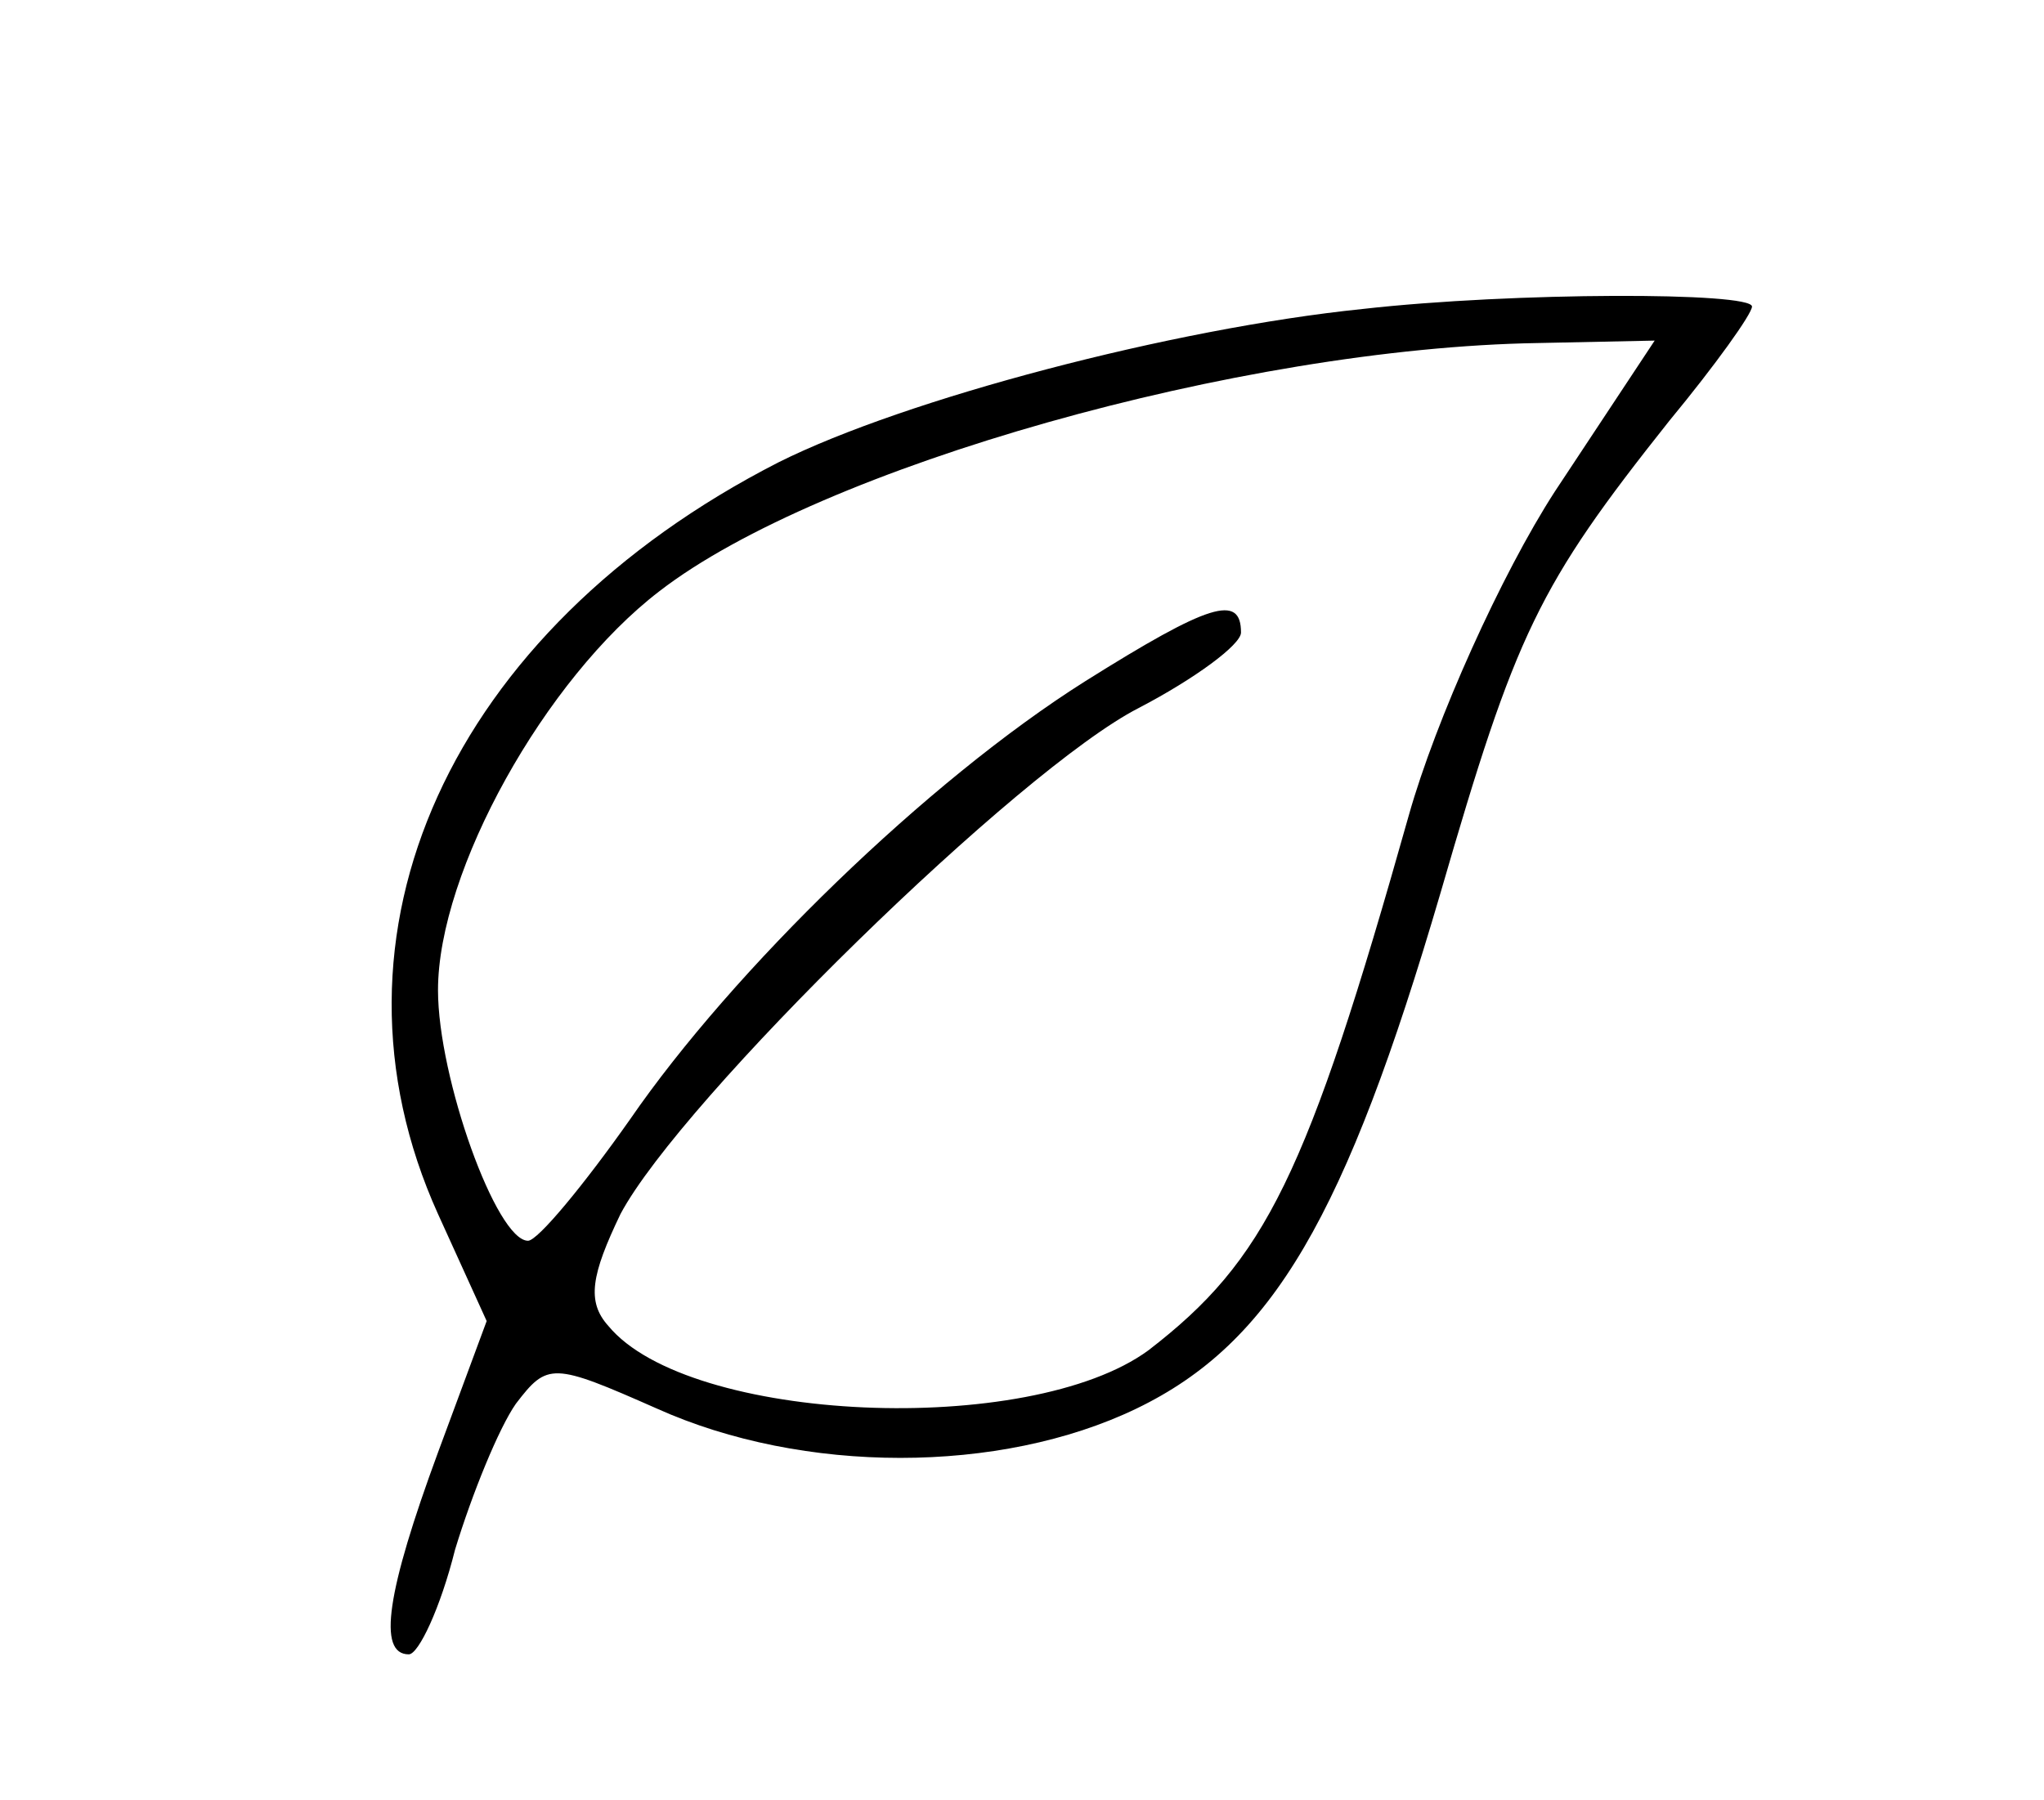 <?xml version="1.0" standalone="no"?>
<!DOCTYPE svg PUBLIC "-//W3C//DTD SVG 20010904//EN"
 "http://www.w3.org/TR/2001/REC-SVG-20010904/DTD/svg10.dtd">
<svg version="1.0" xmlns="http://www.w3.org/2000/svg"
 width="84pt" height="74pt" viewBox="0 0 84 74"
 preserveAspectRatio="xMidYMid meet">

<g transform="translate(0,74) scale(0.1,-0.1)"
fill="#000000" stroke="none">
<path d="M560 613 c-78 -8 -188 -37 -240 -63 -135 -69 -192 -194 -140 -309
l20 -44 -20 -54 c-21 -57 -25 -83 -12 -83 4 0 13 19 19 43 7 23 18 50 25 60
13 17 15 17 58 -2 60 -27 141 -27 197 0 56 27 86 79 125 212 31 107 40 126 94
194 19 23 34 44 34 47 0 6 -98 6 -160 -1z m79 -75 c-22 -34 -49 -94 -60 -133
-42 -149 -59 -183 -107 -220 -49 -36 -189 -30 -222 10 -9 10 -7 21 5 46 25 47
164 183 213 208 23 12 42 26 42 31 0 16 -13 12 -64 -20 -65 -41 -145 -119
-187 -180 -19 -27 -38 -50 -42 -50 -13 0 -37 67 -37 103 0 49 44 128 91 164
66 51 239 100 361 102 l48 1 -41 -62z"/>
</g>
</svg>
